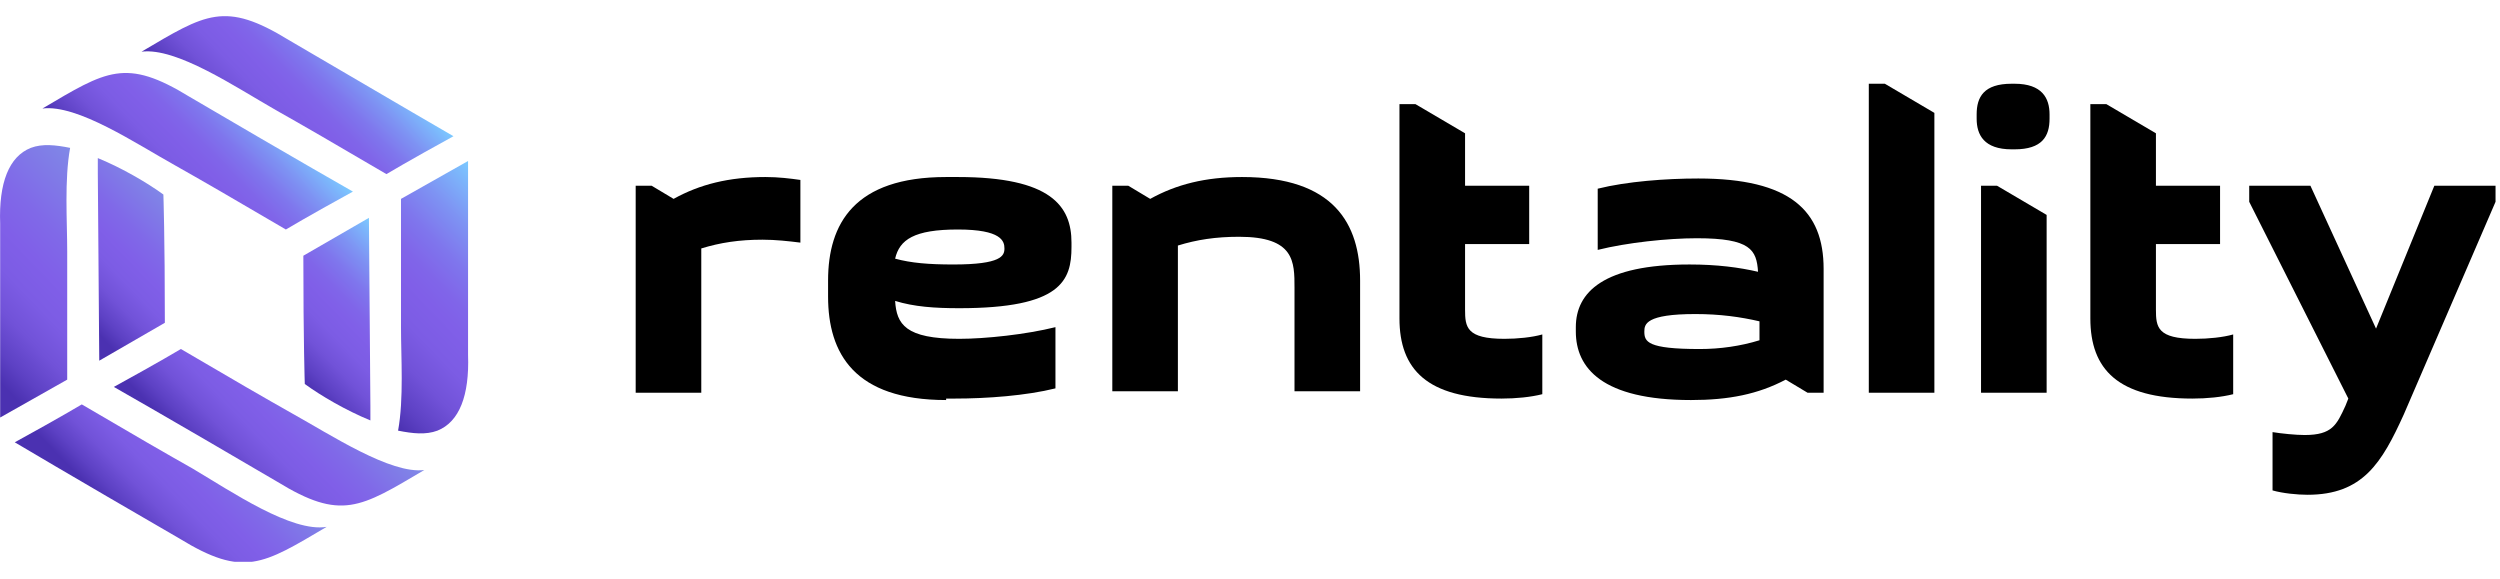 <svg width="121" height="28" viewBox="0 0 121 28" fill="none" xmlns="http://www.w3.org/2000/svg">
<g clip-path="url(#clip0_420_232)">
<g clip-path="url(#clip1_420_232)">
<g clip-path="url(#clip2_420_232)">
<path d="M38.739 11.743C38.175 11.672 37.54 11.601 36.905 11.601C35.776 11.601 34.859 11.743 33.942 12.025V19.009H30.767V8.991H31.543L32.602 9.626C33.871 8.921 35.282 8.568 37.046 8.568C37.681 8.568 38.245 8.639 38.739 8.709V11.743Z" fill="black"/>
<path d="M45.793 19.362C41.349 19.362 40.079 17.104 40.079 14.353V13.577C40.079 10.825 41.349 8.568 45.793 8.568H46.358C50.873 8.568 51.86 9.979 51.86 11.743V11.954C51.86 13.577 51.366 14.917 46.428 14.917C45.229 14.917 44.241 14.847 43.324 14.564C43.395 15.693 43.818 16.399 46.428 16.399C47.698 16.399 49.673 16.187 51.084 15.834V18.797C49.673 19.15 47.768 19.291 46.216 19.291H45.793V19.362ZM43.324 12.519C44.1 12.73 44.947 12.801 46.146 12.801C48.474 12.801 48.615 12.377 48.615 12.025C48.615 11.672 48.474 11.108 46.358 11.108C44.241 11.108 43.536 11.601 43.324 12.519Z" fill="black"/>
<path d="M54.612 8.991L55.67 9.626C56.94 8.921 58.351 8.568 60.114 8.568C64.559 8.568 65.829 10.825 65.829 13.577V18.938H62.654V13.93C62.654 12.66 62.654 11.46 59.973 11.46C58.844 11.46 57.927 11.601 57.01 11.884V18.938H53.836V8.991H54.612Z" fill="black"/>
<path d="M70.909 8.991H74.013V11.813H70.909V14.988C70.909 15.834 70.979 16.399 72.814 16.399C73.448 16.399 74.154 16.328 74.648 16.187V19.079C74.083 19.221 73.378 19.291 72.672 19.291C69.075 19.291 67.734 17.88 67.734 15.411V5.041H68.51L70.909 6.452V8.991Z" fill="black"/>
<path d="M88.334 19.009H87.487L86.429 18.374C85.089 19.08 83.678 19.362 81.843 19.362C77.54 19.362 76.27 17.81 76.27 16.046V15.834C76.27 14.141 77.611 12.801 81.773 12.801C83.113 12.801 84.171 12.942 85.089 13.154C85.018 12.095 84.736 11.531 82.126 11.531C80.715 11.531 78.739 11.743 77.329 12.095V9.133C78.739 8.78 80.644 8.639 82.196 8.639C86.641 8.639 88.263 10.191 88.263 13.013V19.009H88.334ZM85.159 16.469V15.552C84.242 15.341 83.254 15.2 82.055 15.2C79.656 15.2 79.586 15.693 79.586 16.046C79.586 16.54 79.727 16.893 82.267 16.893C83.254 16.893 84.242 16.752 85.159 16.469Z" fill="black"/>
<path d="M91.226 4.053L93.624 5.464V19.009H90.45V4.053H91.226Z" fill="black"/>
<path d="M95.67 5.535C95.67 4.688 96.023 4.053 97.364 4.053H97.505C98.845 4.053 99.198 4.759 99.198 5.535V5.746C99.198 6.593 98.845 7.228 97.505 7.228H97.364C96.023 7.228 95.67 6.522 95.67 5.746V5.535ZM96.658 8.991L99.057 10.402V19.009H95.882V8.991H96.658Z" fill="black"/>
<path d="M104.347 8.991H107.451V11.813H104.347V14.988C104.347 15.834 104.418 16.399 106.252 16.399C106.887 16.399 107.592 16.328 108.086 16.187V19.079C107.522 19.221 106.816 19.291 106.111 19.291C102.513 19.291 101.173 17.88 101.173 15.411V5.041H101.949L104.347 6.452V8.991Z" fill="black"/>
<path d="M116.34 20.067C115.282 22.395 114.365 23.947 111.684 23.947C111.19 23.947 110.485 23.877 109.991 23.736V20.914C110.414 20.984 111.12 21.055 111.543 21.055C112.883 21.055 113.095 20.561 113.518 19.644L113.659 19.291L108.862 9.767V8.991H111.825L115 15.905L117.821 8.991H120.784V9.767L116.34 20.067Z" fill="black"/>
<path d="M17.856 10.543L14.682 12.377C14.682 16.54 14.752 18.586 14.752 18.586C15.528 19.15 16.727 19.855 17.927 20.349C17.927 20.138 17.927 19.855 17.927 19.644L17.856 10.543Z" fill="url(#paint0_linear_420_232)"/>
<path d="M22.654 17.175V11.601V7.792L19.408 9.626V15.834C19.408 17.316 19.549 19.291 19.267 20.843C19.973 20.984 20.608 21.055 21.172 20.843C22.23 20.42 22.724 19.15 22.654 17.175Z" fill="url(#paint1_linear_420_232)"/>
<path d="M6.851 2.501C9.955 0.667 10.873 0.032 13.976 1.937C19.267 5.041 21.948 6.593 21.948 6.593C19.761 7.792 18.703 8.427 18.703 8.427C16.305 7.016 14.47 5.958 13.342 5.323C11.366 4.194 8.544 2.289 6.851 2.501Z" fill="url(#paint2_linear_420_232)"/>
<path d="M2.054 5.252C5.158 3.418 6.076 2.783 9.18 4.688C14.471 7.792 17.081 9.273 17.081 9.273C14.894 10.473 13.836 11.108 13.836 11.108C11.437 9.697 9.603 8.639 8.474 8.004C6.569 6.945 3.748 5.041 2.054 5.252Z" fill="url(#paint3_linear_420_232)"/>
<path d="M4.804 17.457L7.979 15.623C7.979 11.46 7.908 9.415 7.908 9.415C7.132 8.85 5.933 8.145 4.734 7.651C4.734 7.863 4.734 8.145 4.734 8.356L4.804 17.457Z" fill="url(#paint4_linear_420_232)"/>
<path d="M0.008 10.825V16.399V20.208L3.253 18.374V12.166C3.253 10.684 3.112 8.709 3.394 7.157C2.689 7.016 2.054 6.945 1.49 7.157C0.431 7.58 -0.062 8.85 0.008 10.825Z" fill="url(#paint5_linear_420_232)"/>
<path d="M15.811 25.499C12.707 27.333 11.789 27.968 8.685 26.064C3.324 22.959 0.714 21.407 0.714 21.407C2.901 20.208 3.959 19.573 3.959 19.573C6.357 20.984 8.192 22.042 9.32 22.677C11.225 23.806 14.117 25.781 15.811 25.499Z" fill="url(#paint6_linear_420_232)"/>
<path d="M20.537 22.748C17.433 24.582 16.515 25.217 13.412 23.312C8.12 20.208 5.51 18.727 5.51 18.727C7.697 17.527 8.755 16.892 8.755 16.892C11.154 18.303 12.988 19.362 14.117 19.997C16.022 21.055 18.914 22.959 20.537 22.748Z" fill="url(#paint7_linear_420_232)"/>
</g>
</g>
</g>
<defs>
<linearGradient id="paint0_linear_420_232" x1="14.336" y1="18.211" x2="19.979" y2="12.762" gradientUnits="userSpaceOnUse">
<stop stop-color="#4B31B1"/>
<stop offset="0.089" stop-color="#5D41C4"/>
<stop offset="0.214" stop-color="#7152D8"/>
<stop offset="0.34" stop-color="#7C5CE4"/>
<stop offset="0.465" stop-color="#805FE8"/>
<stop offset="0.551" stop-color="#8065E9"/>
<stop offset="0.669" stop-color="#7F76ED"/>
<stop offset="0.804" stop-color="#7E93F3"/>
<stop offset="0.951" stop-color="#7CBAFC"/>
<stop offset="1" stop-color="#7BC9FF"/>
</linearGradient>
<linearGradient id="paint1_linear_420_232" x1="17.027" y1="18.469" x2="25.269" y2="10.51" gradientUnits="userSpaceOnUse">
<stop stop-color="#4B31B1"/>
<stop offset="0.089" stop-color="#5D41C4"/>
<stop offset="0.214" stop-color="#7152D8"/>
<stop offset="0.34" stop-color="#7C5CE4"/>
<stop offset="0.465" stop-color="#805FE8"/>
<stop offset="0.551" stop-color="#8065E9"/>
<stop offset="0.669" stop-color="#7F76ED"/>
<stop offset="0.804" stop-color="#7E93F3"/>
<stop offset="0.951" stop-color="#7CBAFC"/>
<stop offset="1" stop-color="#7BC9FF"/>
</linearGradient>
<linearGradient id="paint2_linear_420_232" x1="11.52" y1="7.327" x2="17.282" y2="1.764" gradientUnits="userSpaceOnUse">
<stop stop-color="#4B31B1"/>
<stop offset="0.089" stop-color="#5D41C4"/>
<stop offset="0.214" stop-color="#7152D8"/>
<stop offset="0.34" stop-color="#7C5CE4"/>
<stop offset="0.465" stop-color="#805FE8"/>
<stop offset="0.551" stop-color="#8065E9"/>
<stop offset="0.669" stop-color="#7F76ED"/>
<stop offset="0.804" stop-color="#7E93F3"/>
<stop offset="0.951" stop-color="#7CBAFC"/>
<stop offset="1" stop-color="#7BC9FF"/>
</linearGradient>
<linearGradient id="paint3_linear_420_232" x1="6.727" y1="10.095" x2="12.489" y2="4.531" gradientUnits="userSpaceOnUse">
<stop stop-color="#4B31B1"/>
<stop offset="0.089" stop-color="#5D41C4"/>
<stop offset="0.214" stop-color="#7152D8"/>
<stop offset="0.34" stop-color="#7C5CE4"/>
<stop offset="0.465" stop-color="#805FE8"/>
<stop offset="0.551" stop-color="#8065E9"/>
<stop offset="0.669" stop-color="#7F76ED"/>
<stop offset="0.804" stop-color="#7E93F3"/>
<stop offset="0.951" stop-color="#7CBAFC"/>
<stop offset="1" stop-color="#7BC9FF"/>
</linearGradient>
<linearGradient id="paint4_linear_420_232" x1="3.293" y1="14.634" x2="8.935" y2="9.186" gradientUnits="userSpaceOnUse">
<stop stop-color="#4B31B1"/>
<stop offset="0.089" stop-color="#5D41C4"/>
<stop offset="0.214" stop-color="#7152D8"/>
<stop offset="0.34" stop-color="#7C5CE4"/>
<stop offset="0.465" stop-color="#805FE8"/>
<stop offset="0.608" stop-color="#8069E8"/>
<stop offset="0.848" stop-color="#8082E7"/>
<stop offset="1" stop-color="#8096E7"/>
</linearGradient>
<linearGradient id="paint5_linear_420_232" x1="-1.773" y1="16.671" x2="6.469" y2="8.712" gradientUnits="userSpaceOnUse">
<stop stop-color="#4B31B1"/>
<stop offset="0.089" stop-color="#5D41C4"/>
<stop offset="0.214" stop-color="#7152D8"/>
<stop offset="0.34" stop-color="#7C5CE4"/>
<stop offset="0.465" stop-color="#805FE8"/>
<stop offset="0.608" stop-color="#8069E8"/>
<stop offset="0.848" stop-color="#8082E7"/>
<stop offset="1" stop-color="#8096E7"/>
</linearGradient>
<linearGradient id="paint6_linear_420_232" x1="6.153" y1="25.477" x2="11.914" y2="19.913" gradientUnits="userSpaceOnUse">
<stop stop-color="#4B31B1"/>
<stop offset="0.089" stop-color="#5D41C4"/>
<stop offset="0.214" stop-color="#7152D8"/>
<stop offset="0.34" stop-color="#7C5CE4"/>
<stop offset="0.465" stop-color="#805FE8"/>
<stop offset="0.608" stop-color="#8069E8"/>
<stop offset="0.848" stop-color="#8082E7"/>
<stop offset="1" stop-color="#8096E7"/>
</linearGradient>
<linearGradient id="paint7_linear_420_232" x1="10.59" y1="23.053" x2="16.352" y2="17.488" gradientUnits="userSpaceOnUse">
<stop stop-color="#4B31B1"/>
<stop offset="0.089" stop-color="#5D41C4"/>
<stop offset="0.214" stop-color="#7152D8"/>
<stop offset="0.34" stop-color="#7C5CE4"/>
<stop offset="0.465" stop-color="#805FE8"/>
<stop offset="0.608" stop-color="#8069E8"/>
<stop offset="0.848" stop-color="#8082E7"/>
<stop offset="1" stop-color="#8096E7"/>
</linearGradient>
<clipPath id="clip0_420_232">
<rect width="120.863" height="26.384" fill="white" transform="translate(0 0.808)"/>
</clipPath>
<clipPath id="clip1_420_232">
<rect width="120.863" height="26.384" fill="white" transform="translate(0 0.808)"/>
</clipPath>
<clipPath id="clip2_420_232">
<rect width="120.846" height="26.384" fill="white" transform="translate(0.009 0.808)"/>
</clipPath>
</defs>
</svg>
